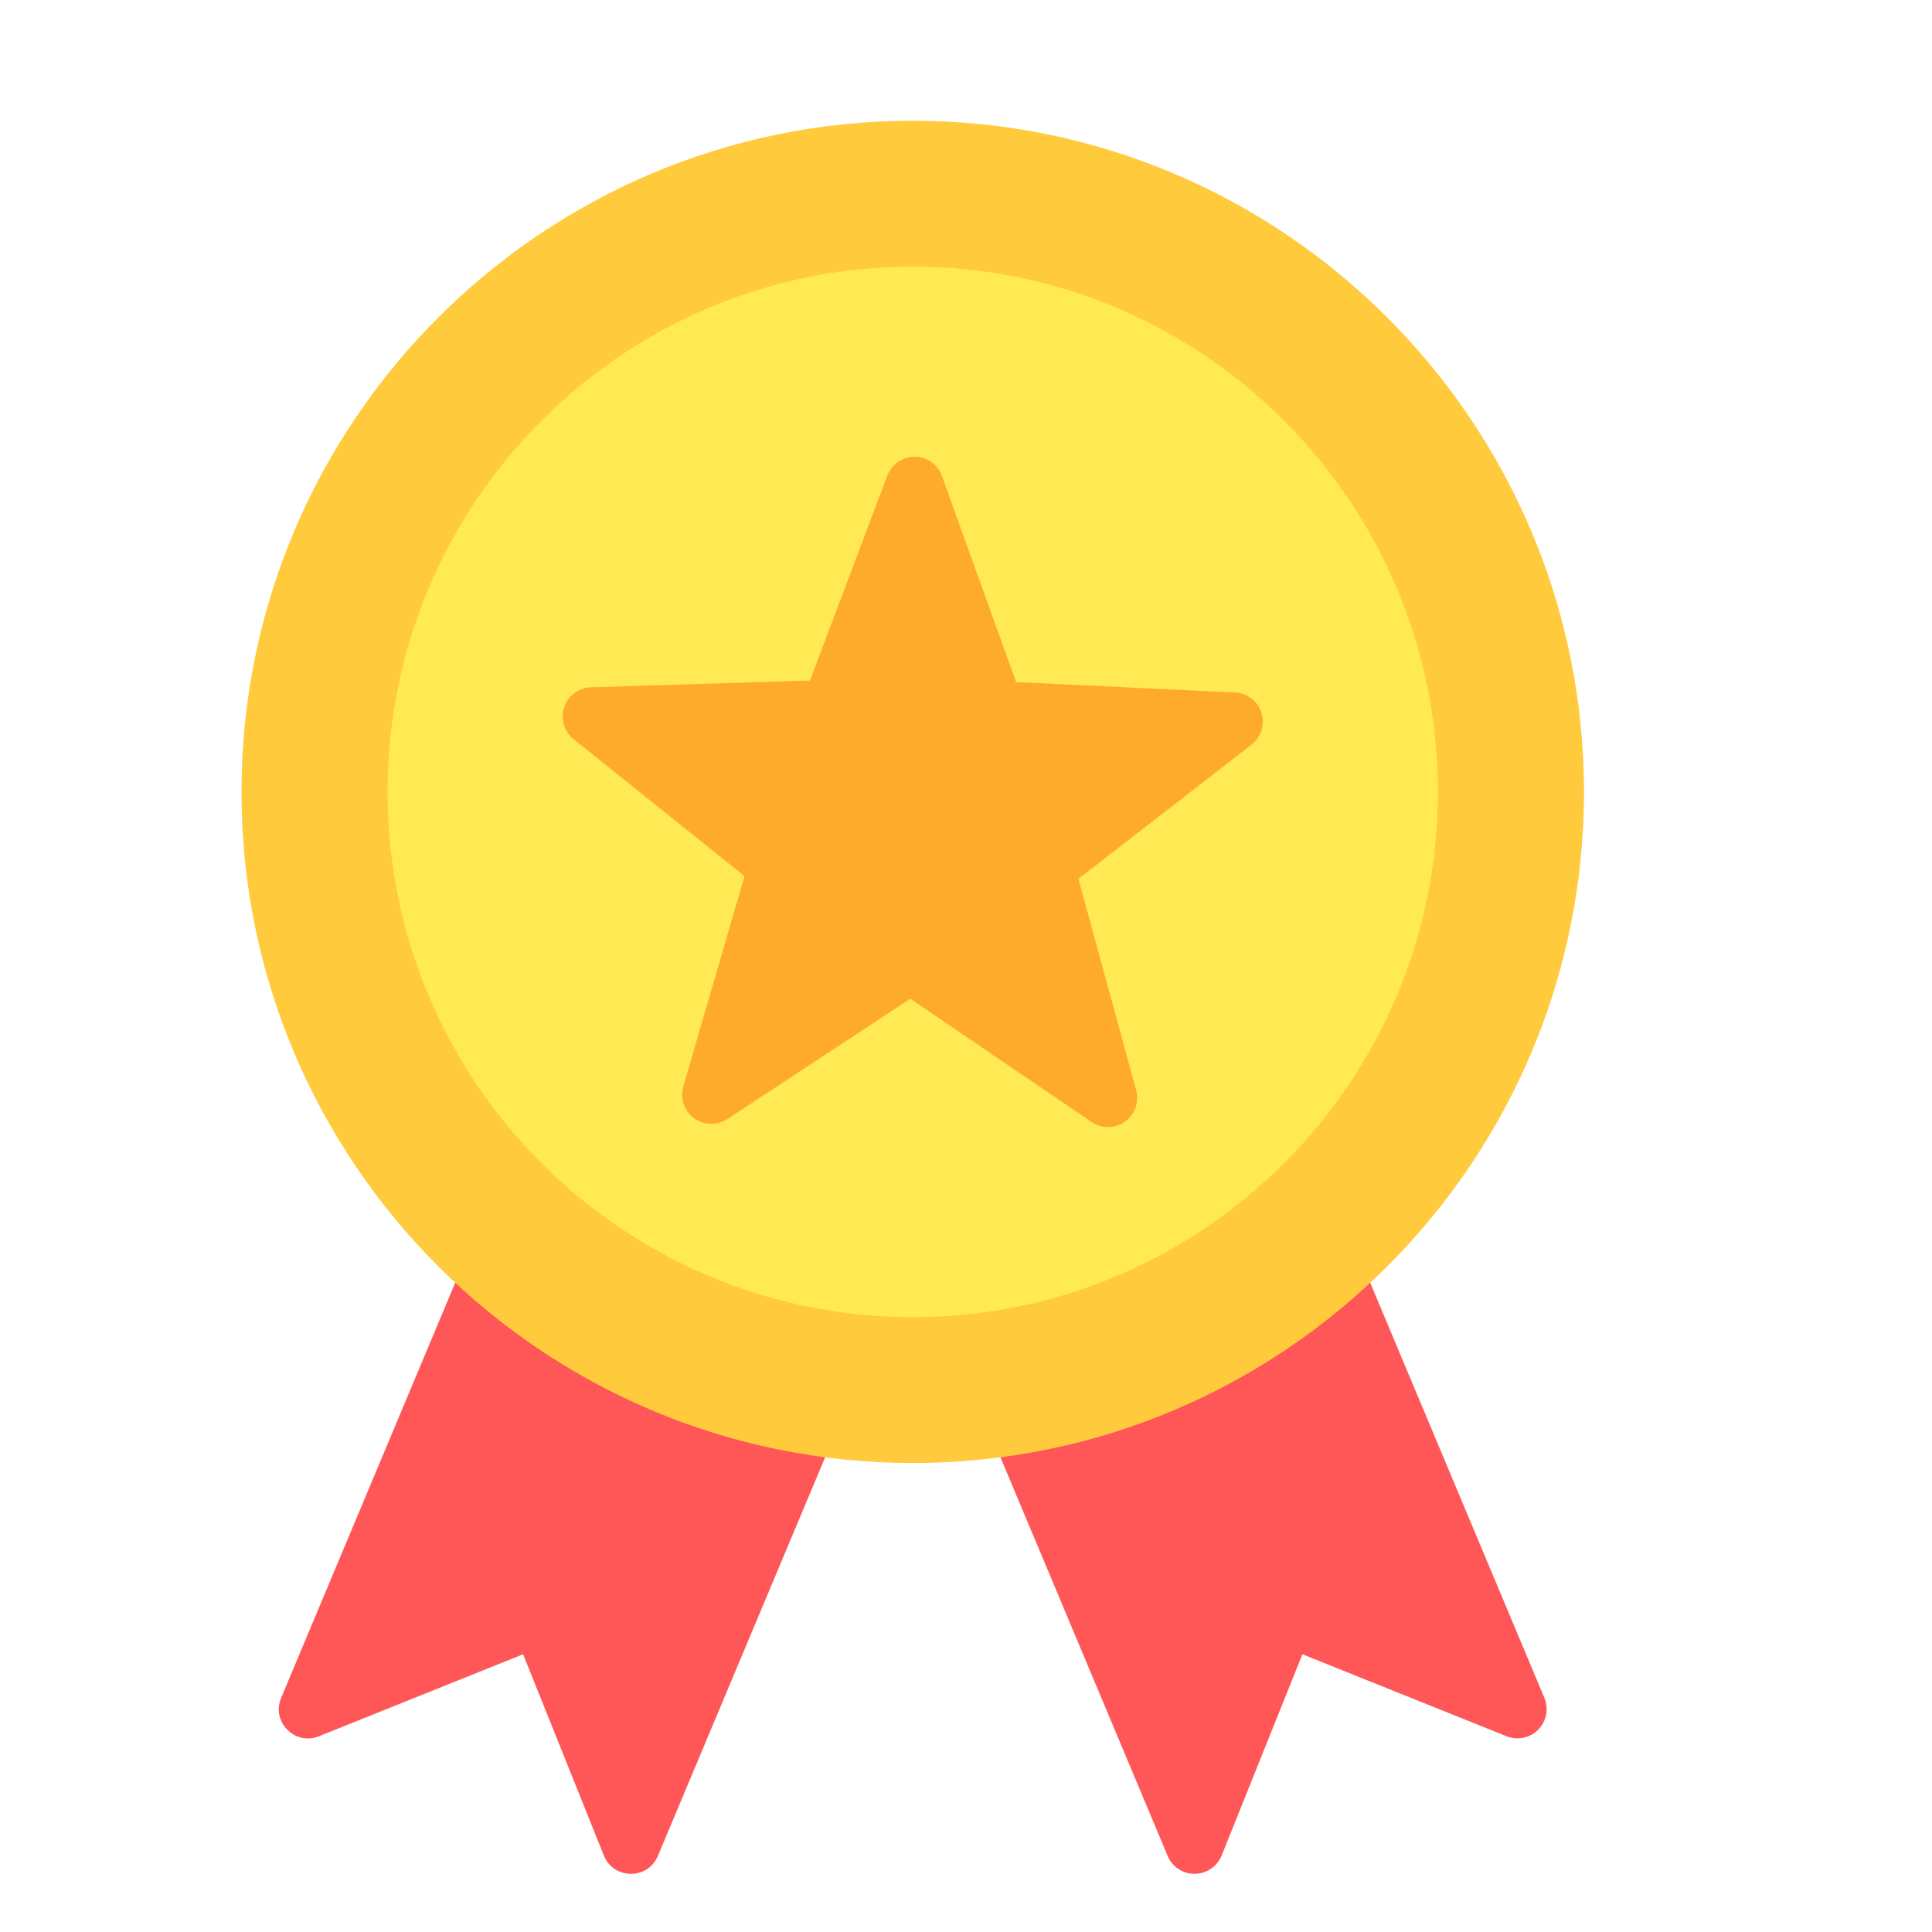 <svg width="20" height="20" viewBox="0 0 16 16" fill="none" xmlns="http://www.w3.org/2000/svg">
<path d="M11.05 10.312C10.993 10.314 10.939 10.335 10.897 10.372C10.189 10.993 9.323 11.406 8.394 11.563C8.358 11.569 8.324 11.583 8.295 11.604C8.265 11.625 8.24 11.652 8.223 11.684C8.205 11.716 8.195 11.752 8.193 11.788C8.191 11.825 8.198 11.861 8.212 11.894L9.67 15.37C9.688 15.415 9.72 15.452 9.76 15.479C9.8 15.505 9.847 15.519 9.894 15.518C9.942 15.518 9.989 15.503 10.029 15.476C10.068 15.449 10.099 15.411 10.117 15.367L10.786 13.7L12.477 14.379C12.521 14.396 12.57 14.401 12.616 14.391C12.663 14.381 12.706 14.358 12.739 14.324C12.773 14.29 12.795 14.247 12.804 14.2C12.813 14.153 12.808 14.105 12.79 14.061L11.279 10.46C11.261 10.415 11.229 10.377 11.188 10.351C11.147 10.324 11.099 10.311 11.05 10.312Z" fill="#FF5757"/>
<path d="M3.837 10.463L2.328 14.062C2.245 14.259 2.442 14.459 2.641 14.379L4.332 13.7L5.001 15.367C5.082 15.567 5.364 15.569 5.448 15.371L6.908 11.891C6.968 11.747 6.879 11.584 6.725 11.559C5.796 11.404 4.928 10.994 4.219 10.374C4.176 10.337 4.121 10.316 4.064 10.315C3.966 10.313 3.876 10.372 3.837 10.463Z" fill="#FF5757"/>
<path d="M7.559 1C4.492 1 2 3.492 2 6.559C2 9.626 4.492 12.116 7.559 12.116C10.626 12.116 13.118 9.626 13.118 6.559C13.118 3.492 10.626 1 7.559 1Z" fill="#FFCB3C"/>
<path d="M7.559 2.208C5.159 2.208 3.21 4.159 3.21 6.559C3.21 8.959 5.159 10.908 7.559 10.908C9.959 10.908 11.908 8.959 11.908 6.559C11.908 4.159 9.959 2.208 7.559 2.208Z" fill="#FFEA54"/>
<path d="M7.557 3.783C7.511 3.786 7.467 3.803 7.43 3.831C7.393 3.859 7.364 3.896 7.348 3.94L6.708 5.636L4.894 5.692C4.844 5.693 4.797 5.71 4.757 5.74C4.718 5.769 4.688 5.81 4.673 5.857C4.657 5.904 4.656 5.954 4.67 6.002C4.684 6.049 4.712 6.091 4.751 6.122L6.166 7.256L5.659 8.997C5.645 9.045 5.646 9.096 5.662 9.143C5.678 9.19 5.707 9.231 5.747 9.26C5.787 9.29 5.835 9.306 5.885 9.307C5.935 9.308 5.983 9.294 6.025 9.267L7.539 8.271L9.04 9.292C9.08 9.32 9.129 9.334 9.178 9.334C9.228 9.333 9.276 9.318 9.316 9.289C9.357 9.26 9.387 9.22 9.404 9.173C9.42 9.126 9.422 9.076 9.409 9.028L8.931 7.278L10.363 6.168C10.403 6.138 10.432 6.096 10.447 6.049C10.462 6.002 10.462 5.951 10.447 5.904C10.432 5.856 10.403 5.815 10.364 5.785C10.325 5.754 10.277 5.737 10.228 5.735L8.415 5.649L7.801 3.943C7.784 3.894 7.75 3.851 7.706 3.822C7.662 3.793 7.61 3.779 7.557 3.783Z" fill="#FEAA2B"/>
</svg>
